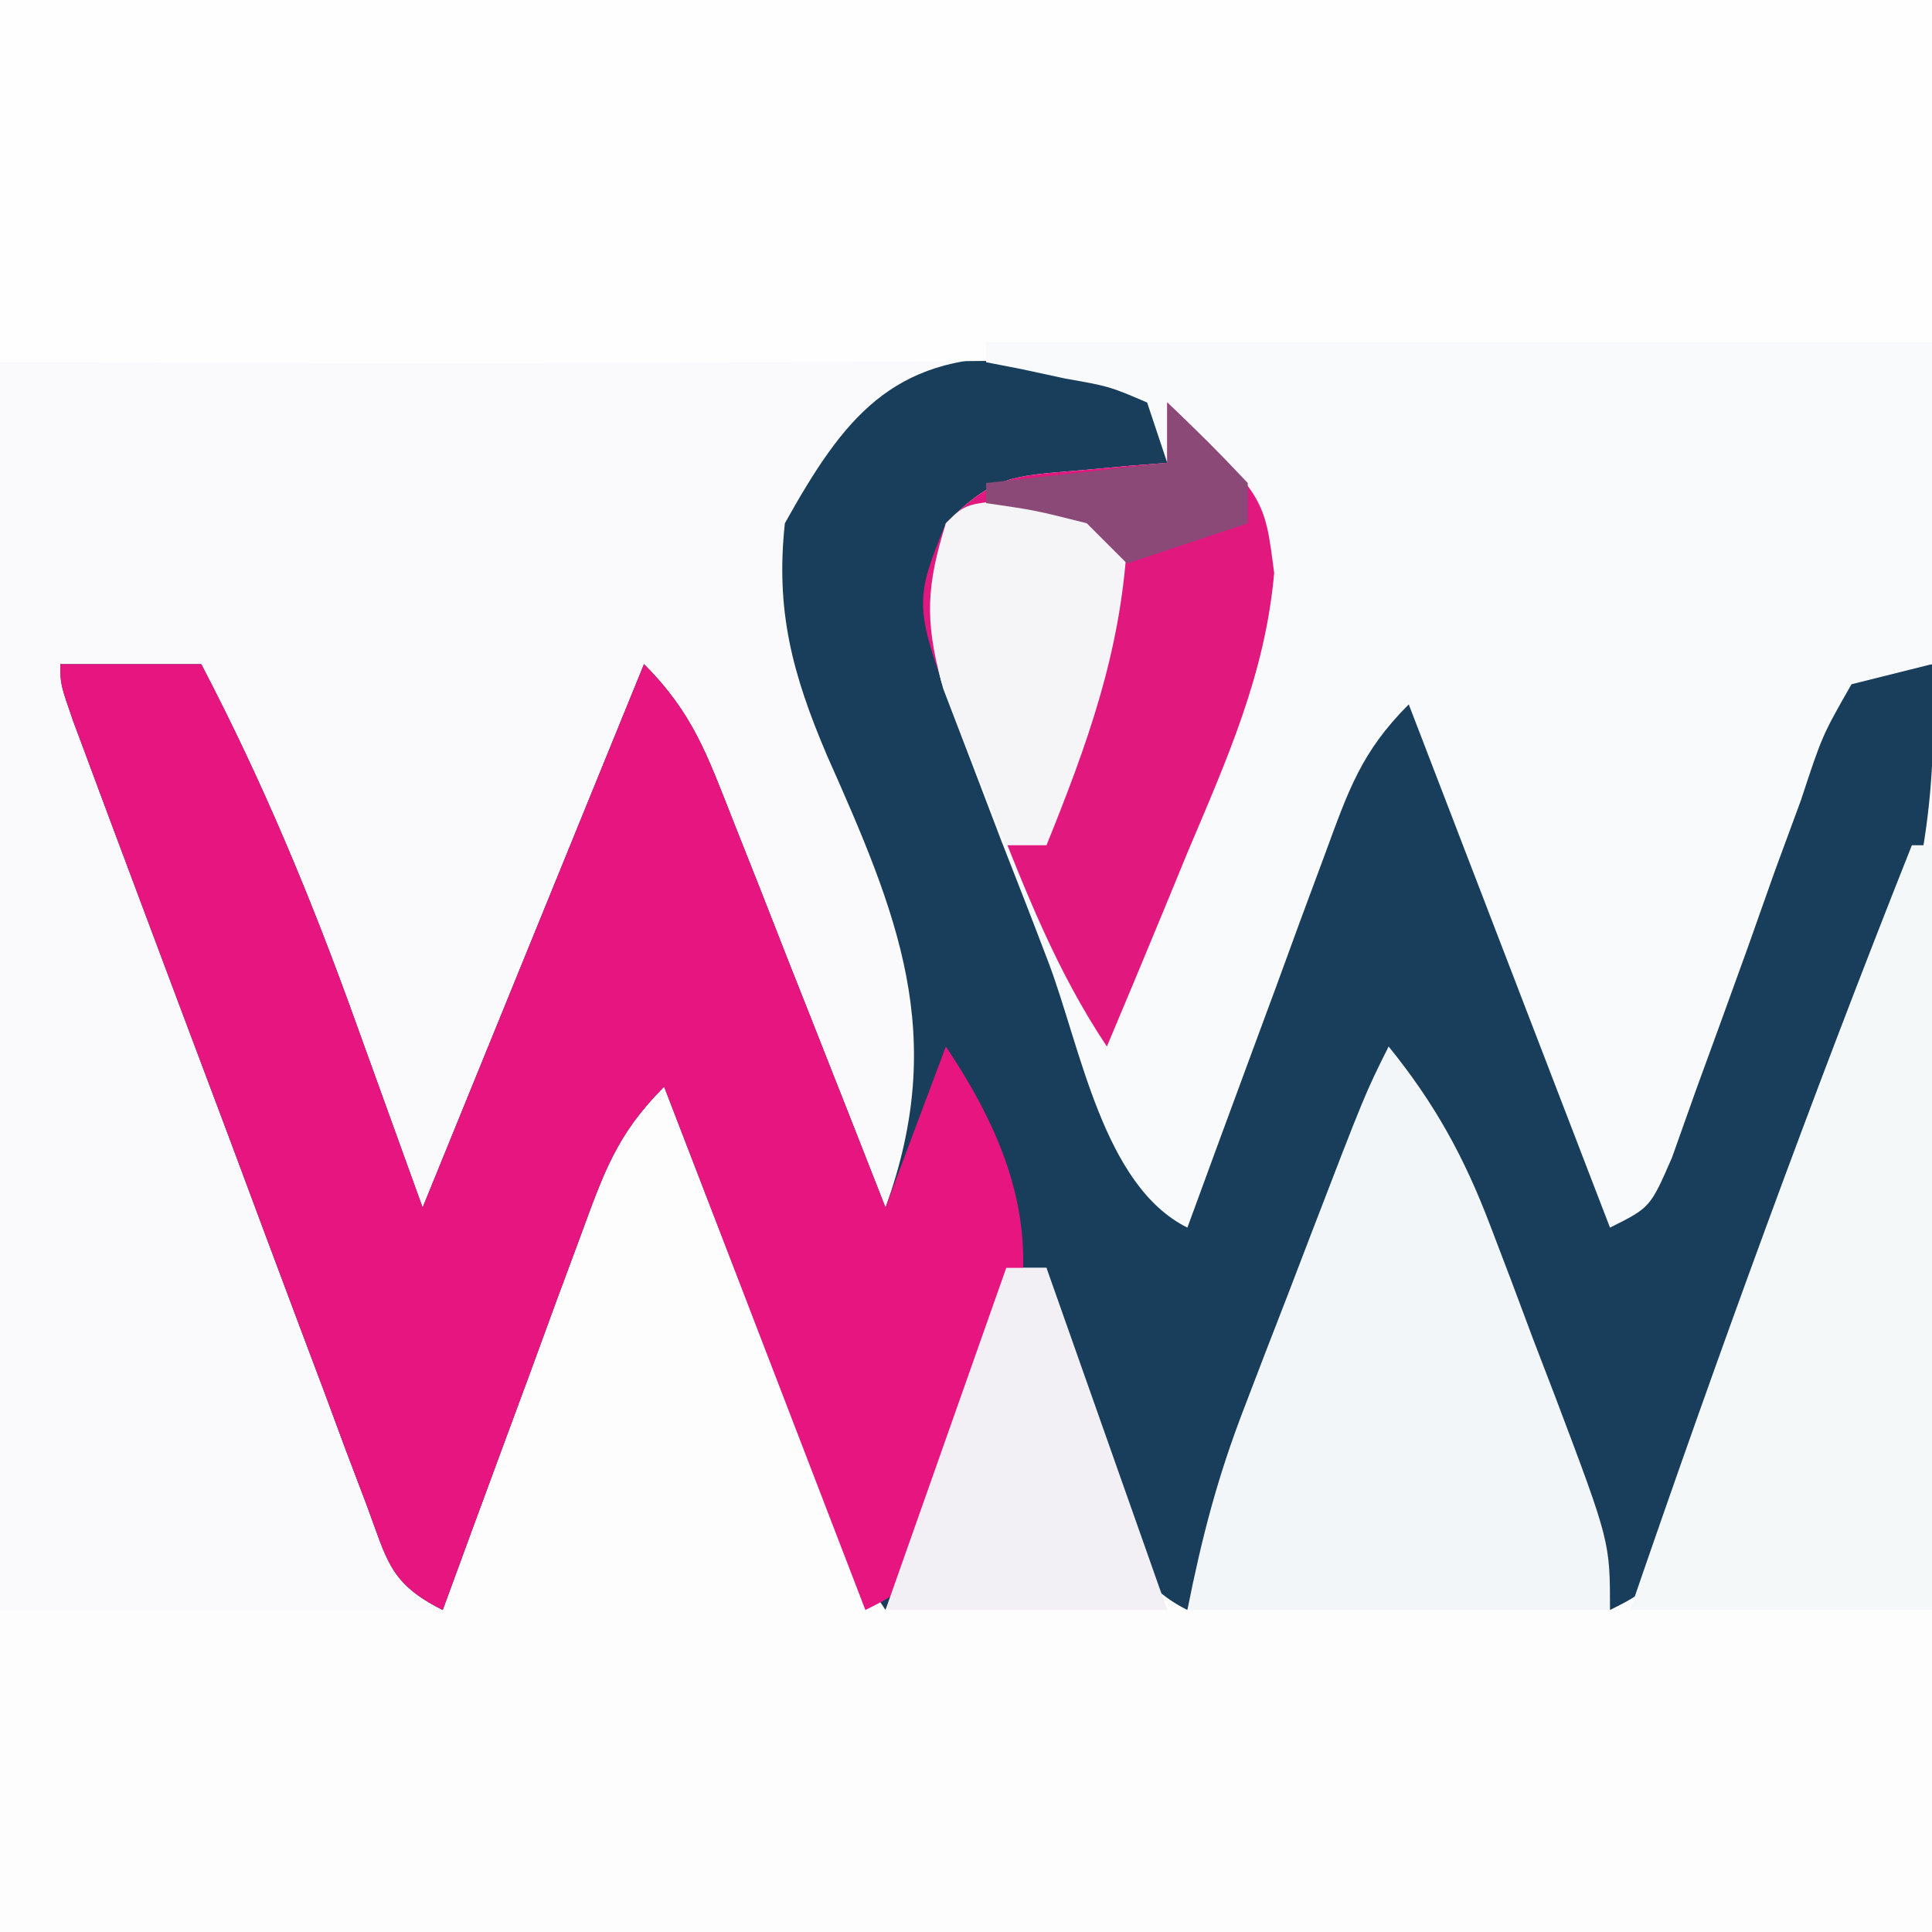 <?xml version="1.0" encoding="UTF-8"?>
<svg version="1.1" xmlns="http://www.w3.org/2000/svg" width="96" height="96">
<rect width="100%" height="100%" fill="#333333" stroke="none"/>
<path d="M0 0 C31.68 0 63.36 0 96 0 C96 31.68 96 63.36 96 96 C64.32 96 32.64 96 0 96 C0 64.32 0 32.64 0 0 Z " fill="#FAFAFC" transform="translate(0,0)"/>
<path d="M0 0 C0.33 0 0.66 0 1 0 C1 17.82 1 35.64 1 54 C-30.68 54 -62.36 54 -95 54 C-95 48.72 -95 43.44 -95 38 C-87.74 38 -80.48 38 -73 38 C-72.67 36.35 -72.34 34.7 -72 33 C-70.805 29.394 -69.421 25.86 -68.062 22.312 C-67.702 21.35 -67.342 20.388 -66.971 19.396 C-66.621 18.478 -66.271 17.56 -65.91 16.613 C-65.592 15.776 -65.274 14.938 -64.946 14.075 C-64 12 -64 12 -62 10 C-58.37 18.91 -54.74 27.82 -51 37 C-49.02 31.72 -47.04 26.44 -45 21 C-44.34 21 -43.68 21 -43 21 C-41.02 26.28 -39.04 31.56 -37 37 C-36.457 35.637 -35.915 34.275 -35.355 32.871 C-34.633 31.06 -33.91 29.249 -33.188 27.438 C-32.831 26.542 -32.475 25.647 -32.107 24.725 C-30.136 19.787 -28.12 14.876 -26 10 C-23.688 12.847 -22.263 15.48 -20.992 18.914 C-20.645 19.84 -20.299 20.765 -19.941 21.719 C-19.414 23.157 -19.414 23.157 -18.875 24.625 C-18.165 26.534 -17.454 28.443 -16.742 30.352 C-16.431 31.195 -16.121 32.039 -15.8 32.909 C-15.034 35.014 -15.034 35.014 -14 37 C-7.07 18.685 -7.07 18.685 0 0 Z " fill="#FEFDFE" transform="translate(95,42)"/>
<path d="M0 0 C0.773 -0.005 1.547 -0.01 2.344 -0.016 C4.5 0.25 4.5 0.25 7.5 2.25 C7.5 3.24 7.5 4.23 7.5 5.25 C6.874 5.371 6.247 5.492 5.602 5.617 C4.784 5.785 3.967 5.952 3.125 6.125 C1.907 6.369 1.907 6.369 0.664 6.617 C-1.687 7.117 -1.687 7.117 -3.5 9.25 C-3.121 13.688 -1.776 17.593 -0.215 21.742 C0.233 22.941 0.681 24.14 1.143 25.375 C1.616 26.625 2.089 27.875 2.562 29.125 C3.04 30.398 3.517 31.672 3.994 32.945 C5.158 36.049 6.327 39.15 7.5 42.25 C7.727 41.681 7.953 41.112 8.187 40.525 C9.228 37.912 10.27 35.3 11.312 32.688 C11.669 31.792 12.025 30.897 12.393 29.975 C14.364 25.037 16.38 20.126 18.5 15.25 C20.812 18.097 22.237 20.73 23.508 24.164 C23.855 25.09 24.201 26.015 24.559 26.969 C25.086 28.407 25.086 28.407 25.625 29.875 C26.335 31.784 27.046 33.693 27.758 35.602 C28.224 36.867 28.224 36.867 28.7 38.159 C29.466 40.264 29.466 40.264 30.5 42.25 C30.777 41.468 31.053 40.685 31.339 39.879 C32.601 36.349 33.894 32.831 35.188 29.312 C35.84 27.465 35.84 27.465 36.506 25.58 C36.941 24.41 37.376 23.24 37.824 22.035 C38.217 20.951 38.61 19.867 39.014 18.75 C40.5 16.25 40.5 16.25 43.167 15.388 C44.322 15.32 44.322 15.32 45.5 15.25 C45.821 22.01 44.98 26.925 42.508 33.188 C42.202 33.994 41.896 34.8 41.581 35.63 C40.937 37.317 40.286 39.001 39.628 40.682 C38.619 43.265 37.634 45.856 36.652 48.449 C36.022 50.092 35.391 51.734 34.758 53.375 C34.462 54.151 34.166 54.927 33.861 55.726 C31.732 61.134 31.732 61.134 29.5 62.25 C26.2 53.67 22.9 45.09 19.5 36.25 C17.124 38.626 16.496 40.548 15.336 43.695 C14.936 44.772 14.537 45.848 14.125 46.957 C13.506 48.649 13.506 48.649 12.875 50.375 C12.455 51.511 12.035 52.646 11.602 53.816 C10.563 56.626 9.529 59.437 8.5 62.25 C5.372 60.686 5.083 58.076 3.875 54.875 C3.429 53.712 2.983 52.55 2.523 51.352 C1.5 48.25 1.5 48.25 1.5 45.25 C0.84 45.25 0.18 45.25 -0.5 45.25 C-0.682 45.891 -0.864 46.531 -1.051 47.191 C-2.563 52.394 -4.25 57.321 -6.5 62.25 C-8.362 59.457 -9.46 57.038 -10.664 53.926 C-11.064 52.898 -11.463 51.87 -11.875 50.811 C-12.287 49.739 -12.7 48.667 -13.125 47.562 C-13.545 46.479 -13.965 45.396 -14.398 44.279 C-15.436 41.604 -16.469 38.928 -17.5 36.25 C-19.876 38.626 -20.504 40.548 -21.664 43.695 C-22.064 44.772 -22.463 45.848 -22.875 46.957 C-23.288 48.085 -23.7 49.213 -24.125 50.375 C-24.545 51.511 -24.965 52.646 -25.398 53.816 C-26.437 56.626 -27.471 59.437 -28.5 62.25 C-31.163 60.919 -31.253 59.782 -32.288 57.021 C-32.628 56.124 -32.968 55.226 -33.319 54.301 C-33.68 53.325 -34.042 52.349 -34.414 51.344 C-34.976 49.851 -34.976 49.851 -35.549 48.328 C-36.748 45.138 -37.936 41.944 -39.125 38.75 C-39.934 36.595 -40.744 34.44 -41.555 32.285 C-42.321 30.242 -43.086 28.199 -43.852 26.156 C-44.217 25.18 -44.583 24.204 -44.959 23.199 C-45.293 22.301 -45.627 21.403 -45.971 20.479 C-46.267 19.684 -46.563 18.89 -46.868 18.072 C-47.5 16.25 -47.5 16.25 -47.5 15.25 C-45.19 15.25 -42.88 15.25 -40.5 15.25 C-37.43 21.118 -34.98 27.02 -32.75 33.25 C-31.677 36.22 -30.605 39.19 -29.5 42.25 C-25.87 33.34 -22.24 24.43 -18.5 15.25 C-16.092 17.658 -15.365 19.746 -14.117 22.914 C-13.45 24.596 -13.45 24.596 -12.77 26.312 C-12.309 27.488 -11.849 28.664 -11.375 29.875 C-10.907 31.058 -10.439 32.242 -9.957 33.461 C-8.8 36.389 -7.648 39.319 -6.5 42.25 C-3.381 33.655 -5.897 27.683 -9.416 19.768 C-11.122 15.756 -11.972 12.606 -11.5 8.25 C-8.583 3.02 -6.194 -0.041 0 0 Z " fill="#193E5B" transform="translate(50.5,17.75)"/>
<path d="M0 0 C31.68 0 63.36 0 96 0 C96 5.61 96 11.22 96 17 C63.998 18.072 32.018 18.11 0 18 C0 12.06 0 6.12 0 0 Z " fill="#FEFEFF" transform="translate(0,0)"/>
<path d="M0 0 C15.51 0 31.02 0 47 0 C47 5.28 47 10.56 47 16 C45.68 16.33 44.36 16.66 43 17 C41.544 19.55 41.544 19.55 40.492 22.75 C40.063 23.915 39.634 25.081 39.191 26.281 C38.757 27.508 38.323 28.736 37.875 30 C37.003 32.419 36.126 34.836 35.242 37.25 C34.859 38.328 34.476 39.405 34.082 40.516 C33 43 33 43 31 44 C27.7 35.42 24.4 26.84 21 18 C18.624 20.376 17.996 22.298 16.836 25.445 C16.237 27.06 16.237 27.06 15.625 28.707 C15.213 29.835 14.8 30.963 14.375 32.125 C13.955 33.261 13.535 34.396 13.102 35.566 C12.063 38.376 11.029 41.187 10 44 C5.814 41.907 4.718 35.103 3.094 30.809 C2.319 28.767 1.523 26.733 0.725 24.699 C0.228 23.399 -0.268 22.098 -0.762 20.797 C-1.215 19.614 -1.668 18.432 -2.135 17.214 C-3.027 13.898 -3.117 12.213 -2 9 C0.398 6.602 1.333 6.657 4.625 6.375 C5.442 6.3 6.26 6.225 7.102 6.148 C7.728 6.099 8.355 6.05 9 6 C8.67 5.01 8.34 4.02 8 3 C6.126 2.198 6.126 2.198 3.938 1.812 C3.204 1.654 2.471 1.495 1.715 1.332 C1.149 1.222 0.583 1.113 0 1 C0 0.67 0 0.34 0 0 Z " fill="#F8FAFC" transform="translate(49,17)"/>
<path d="M0 0 C2.31 0 4.62 0 7 0 C10.07 5.868 12.52 11.77 14.75 18 C15.822 20.97 16.895 23.94 18 27 C21.63 18.09 25.26 9.18 29 0 C31.408 2.408 32.135 4.496 33.383 7.664 C33.828 8.786 34.272 9.907 34.73 11.062 C35.191 12.238 35.651 13.414 36.125 14.625 C36.593 15.808 37.061 16.992 37.543 18.211 C38.7 21.139 39.852 24.069 41 27 C41.99 24.36 42.98 21.72 44 19 C46.711 23.067 48.485 27.226 47.627 32.132 C46.938 34.292 46.137 36.352 45.25 38.438 C44.972 39.156 44.693 39.875 44.406 40.615 C42.313 45.844 42.313 45.844 40 47 C36.7 38.42 33.4 29.84 30 21 C27.624 23.376 26.996 25.298 25.836 28.445 C25.237 30.06 25.237 30.06 24.625 31.707 C24.212 32.835 23.8 33.963 23.375 35.125 C22.955 36.261 22.535 37.396 22.102 38.566 C21.063 41.376 20.029 44.187 19 47 C16.337 45.669 16.247 44.532 15.212 41.771 C14.872 40.874 14.532 39.976 14.181 39.051 C13.82 38.075 13.458 37.099 13.086 36.094 C12.524 34.601 12.524 34.601 11.951 33.078 C10.752 29.888 9.564 26.694 8.375 23.5 C7.566 21.345 6.756 19.19 5.945 17.035 C5.179 14.992 4.414 12.949 3.648 10.906 C3.283 9.93 2.917 8.954 2.541 7.949 C2.207 7.051 1.873 6.153 1.529 5.229 C1.233 4.434 0.937 3.64 0.632 2.822 C0 1 0 1 0 0 Z " fill="#E61580" transform="translate(3,33)"/>
<path d="M0 0 C2.295 2.834 3.748 5.475 5.043 8.879 C5.394 9.8 5.746 10.721 6.107 11.67 C6.464 12.624 6.82 13.579 7.188 14.562 C7.556 15.521 7.924 16.479 8.303 17.467 C11 24.608 11 24.608 11 28 C4.07 28 -2.86 28 -10 28 C-9.266 24.328 -8.507 21.418 -7.188 17.988 C-6.834 17.066 -6.481 16.144 -6.117 15.193 C-5.749 14.243 -5.38 13.292 -5 12.312 C-4.631 11.35 -4.263 10.388 -3.883 9.396 C-1.166 2.333 -1.166 2.333 0 0 Z " fill="#F3F6F8" transform="translate(69,52)"/>
<path d="M0 0 C0.33 0 0.66 0 1 0 C1 12.54 1 25.08 1 38 C-3.95 38 -8.9 38 -14 38 C-9.61 25.217 -4.991 12.561 0 0 Z " fill="#F5F8F9" transform="translate(95,42)"/>
<path d="M0 0 C4.833 4.677 4.833 4.677 5.312 8.477 C4.865 13.525 2.959 17.734 1 22.375 C0.618 23.302 0.237 24.229 -0.156 25.184 C-1.095 27.46 -2.043 29.732 -3 32 C-5.512 28.232 -7.023 24.321 -8.688 20.125 C-9.021 19.322 -9.354 18.519 -9.697 17.691 C-12.683 10.156 -12.683 10.156 -11 6 C-8.602 3.602 -7.667 3.657 -4.375 3.375 C-3.558 3.3 -2.74 3.225 -1.898 3.148 C-1.272 3.099 -0.645 3.05 0 3 C0 2.01 0 1.02 0 0 Z " fill="#E1197F" transform="translate(58,20)"/>
<path d="M0 0 C0.66 0 1.32 0 2 0 C3.98 5.61 5.96 11.22 8 17 C3.38 17 -1.24 17 -6 17 C-4.02 11.39 -2.04 5.78 0 0 Z " fill="#F3F0F5" transform="translate(50,63)"/>
<path d="M0 0 C3.062 0.188 3.062 0.188 5.062 2.188 C4.735 7.648 3.086 12.173 1.062 17.188 C0.403 17.188 -0.258 17.188 -0.938 17.188 C-1.641 15.465 -2.324 13.734 -3 12 C-3.383 11.037 -3.766 10.074 -4.16 9.082 C-4.999 5.959 -4.888 4.246 -3.938 1.188 C-2.938 0.188 -2.938 0.188 0 0 Z " fill="#F5F4F7" transform="translate(50.938,24.812)"/>
<path d="M0 0 C1.376 1.29 2.708 2.627 4 4 C4 4.66 4 5.32 4 6 C2.02 6.66 0.04 7.32 -2 8 C-2.66 7.34 -3.32 6.68 -4 6 C-6.571 5.352 -6.571 5.352 -9 5 C-9 4.67 -9 4.34 -9 4 C-4.545 3.505 -4.545 3.505 0 3 C0 2.01 0 1.02 0 0 Z " fill="#8A4977" transform="translate(58,20)"/>
</svg>

